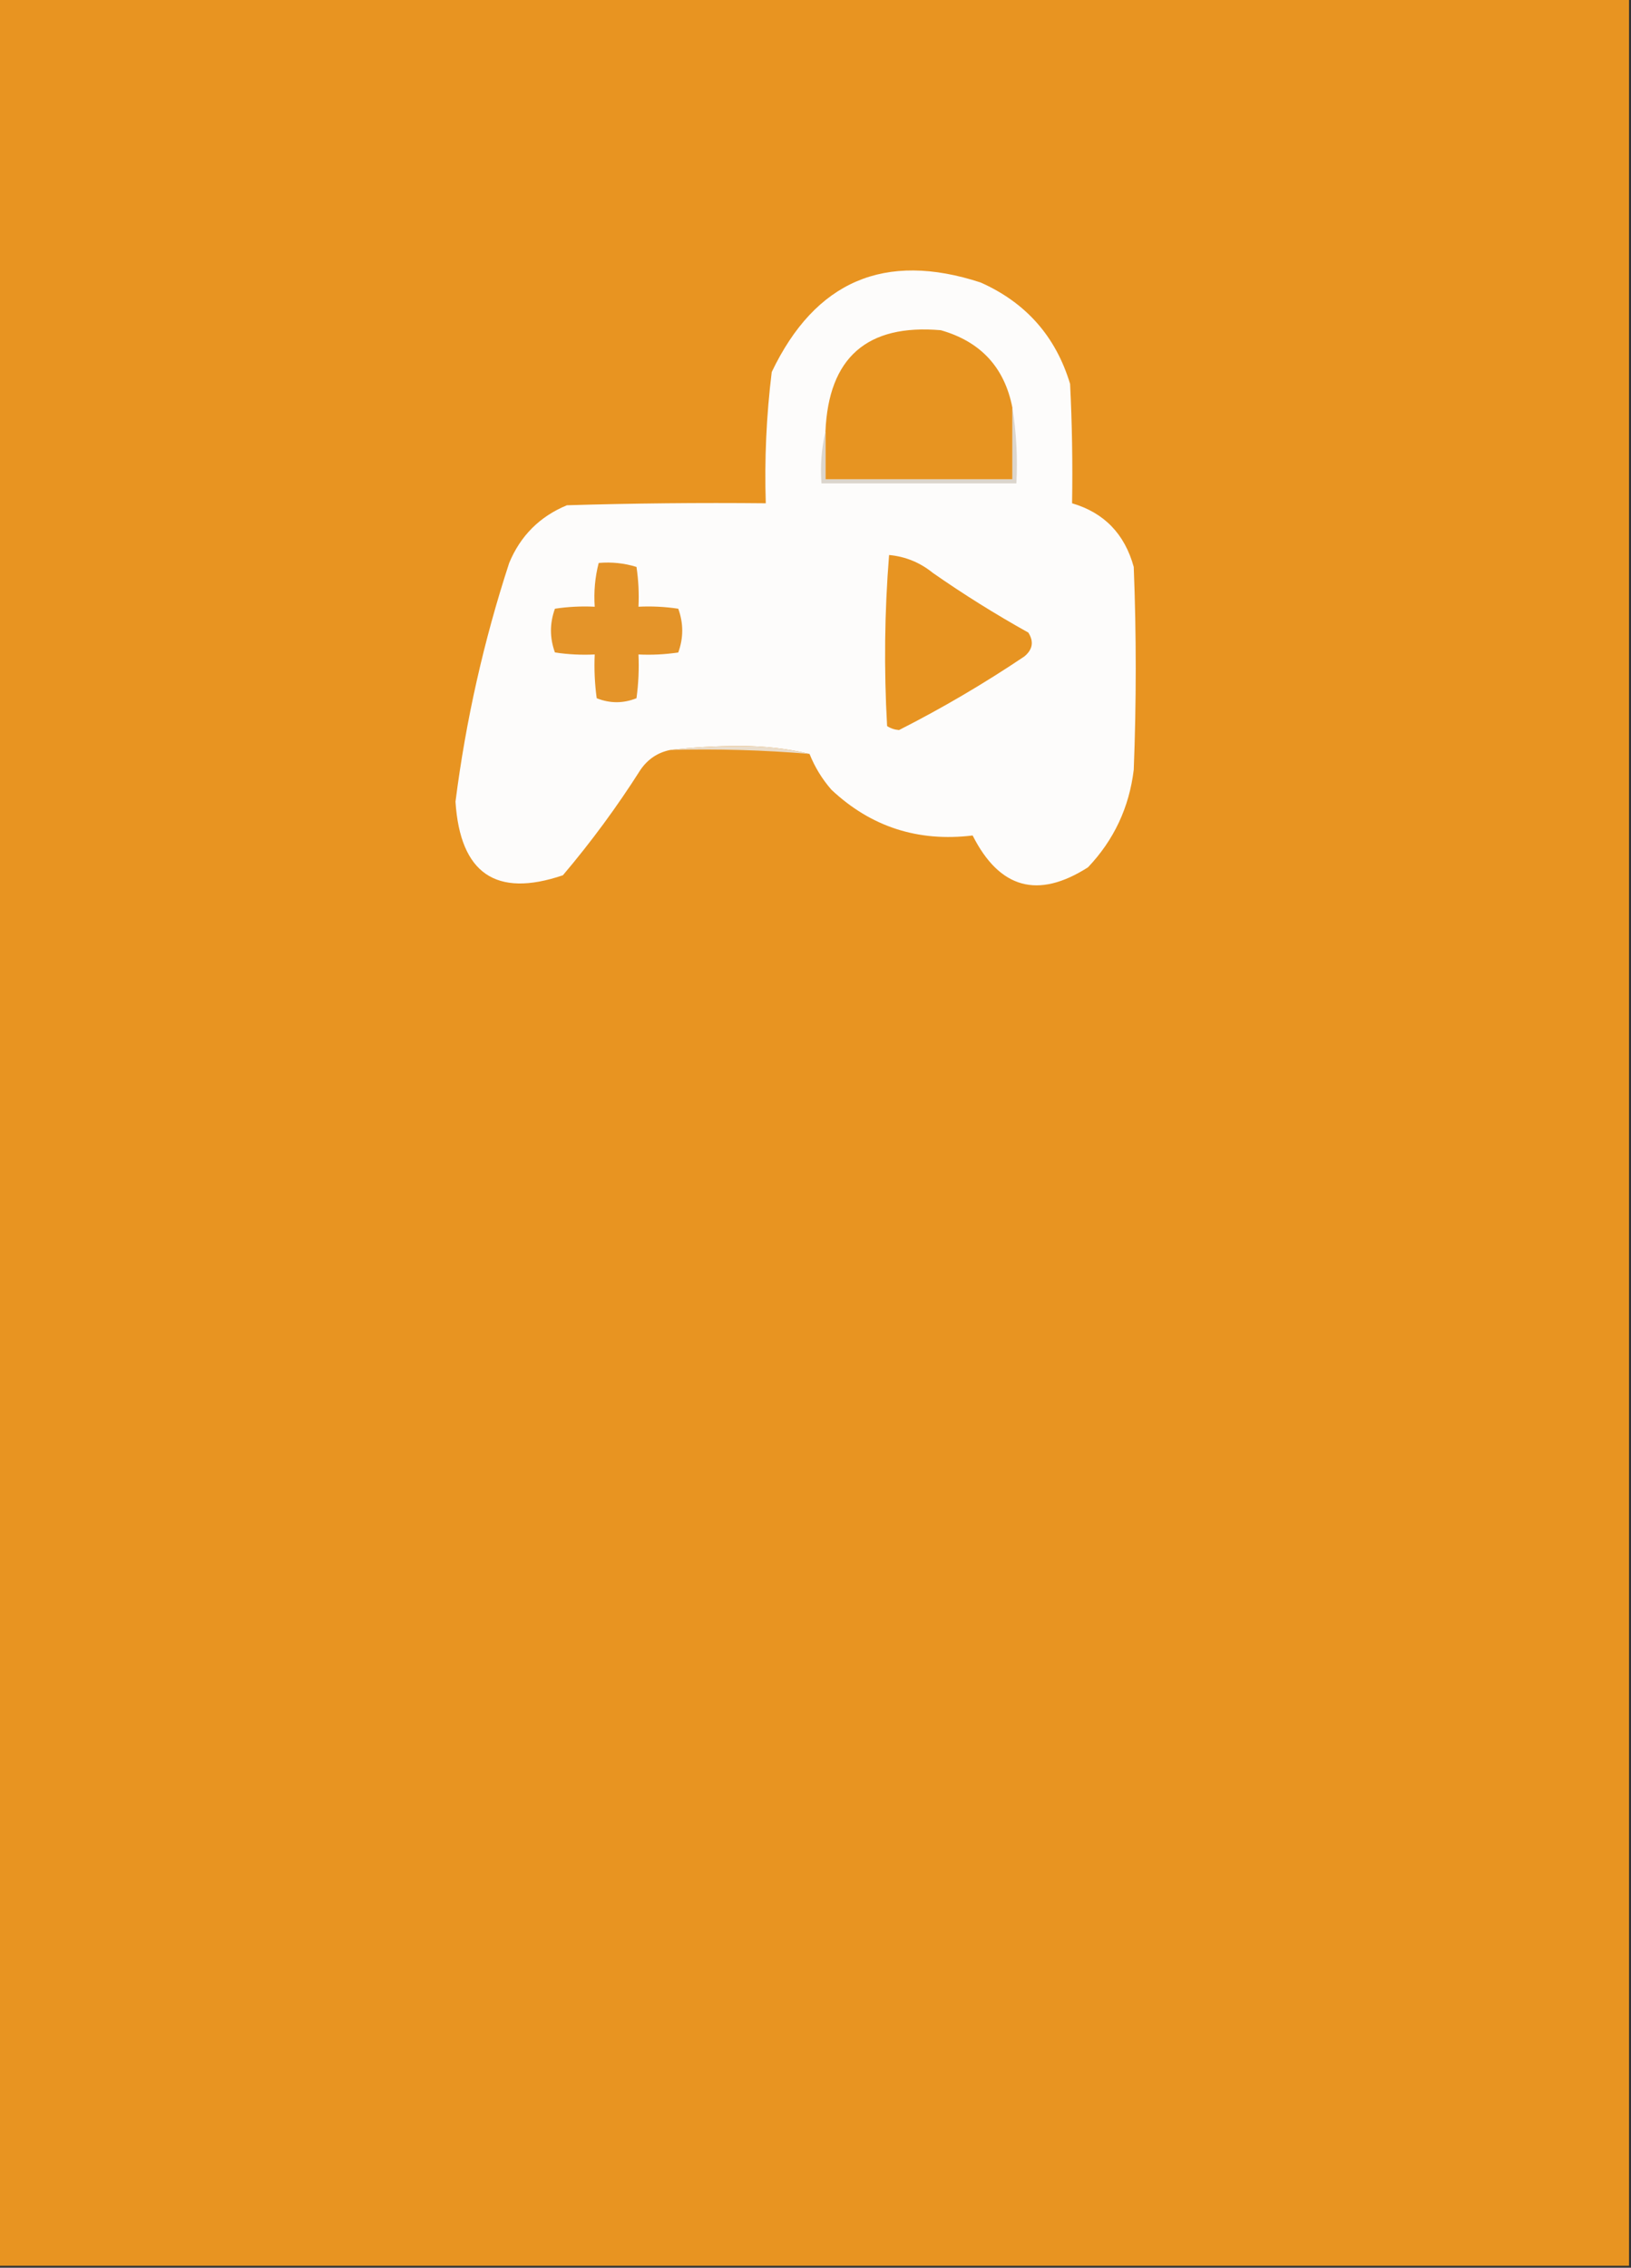 <?xml version="1.0" encoding="UTF-8"?>
<!DOCTYPE svg PUBLIC "-//W3C//DTD SVG 1.1//EN" "http://www.w3.org/Graphics/SVG/1.1/DTD/svg11.dtd">
<svg xmlns="http://www.w3.org/2000/svg" version="1.1" width="410px" height="570px" style="shape-rendering:geometricPrecision; text-rendering:geometricPrecision; image-rendering:optimizeQuality; fill-rule:evenodd; clip-rule:evenodd" xmlns:xlink="http://www.w3.org/1999/xlink">
<rect width="100%" height="100%" fill="#333333" stroke="none"/>
<g><path style="opacity:1" fill="#e89421" d="M -0.5,-0.5 C 136.167,-0.5 272.833,-0.5 409.5,-0.5C 409.5,189.5 409.5,379.5 409.5,569.5C 272.833,569.5 136.167,569.5 -0.5,569.5C -0.5,379.5 -0.5,189.5 -0.5,-0.5 Z"/></g>
<g><path style="opacity:1" fill="#fdfcfb" d="M 203.5,189.5 C 198.04,188.171 192.207,187.504 186,187.5C 179.99,187.501 174.157,187.834 168.5,188.5C 165.357,189.134 162.857,190.8 161,193.5C 155.11,202.778 148.61,211.611 141.5,220C 124.679,225.718 115.679,219.551 114.5,201.5C 117.103,181.087 121.603,161.087 128,141.5C 130.833,134.667 135.667,129.833 142.5,127C 159.163,126.5 175.83,126.333 192.5,126.5C 192.15,115.451 192.65,104.451 194,93.5C 204.924,70.637 222.424,63.137 246.5,71C 257.913,76.078 265.413,84.578 269,96.5C 269.5,106.494 269.666,116.494 269.5,126.5C 277.553,128.869 282.72,134.202 285,142.5C 285.667,159.5 285.667,176.5 285,193.5C 283.848,202.971 280.015,211.137 273.5,218C 260.922,226.043 251.255,223.376 244.5,210C 230.771,211.666 218.938,207.832 209,198.5C 206.653,195.806 204.82,192.806 203.5,189.5 Z"/></g>
<g><path style="opacity:1" fill="#e79421" d="M 254.5,102.5 C 254.5,108.5 254.5,114.5 254.5,120.5C 238.833,120.5 223.167,120.5 207.5,120.5C 207.5,116.5 207.5,112.5 207.5,108.5C 208.273,89.894 217.94,81.394 236.5,83C 246.531,85.861 252.531,92.361 254.5,102.5 Z"/></g>
<g><path style="opacity:1" fill="#dcd6cd" d="M 254.5,102.5 C 255.49,108.645 255.823,114.978 255.5,121.5C 239.167,121.5 222.833,121.5 206.5,121.5C 206.182,116.968 206.515,112.634 207.5,108.5C 207.5,112.5 207.5,116.5 207.5,120.5C 223.167,120.5 238.833,120.5 254.5,120.5C 254.5,114.5 254.5,108.5 254.5,102.5 Z"/></g>
<g><path style="opacity:1" fill="#e79422" d="M 223.5,139.5 C 227.604,139.884 231.271,141.384 234.5,144C 242.234,149.396 250.234,154.396 258.5,159C 259.935,161.267 259.602,163.267 257.5,165C 247.35,171.823 236.85,177.99 226,183.5C 224.893,183.415 223.893,183.081 223,182.5C 222.185,168.092 222.352,153.759 223.5,139.5 Z"/></g>
<g><path style="opacity:1" fill="#e49429" d="M 150.5,141.5 C 153.777,141.216 156.943,141.549 160,142.5C 160.498,145.817 160.665,149.15 160.5,152.5C 163.85,152.335 167.183,152.502 170.5,153C 171.833,156.667 171.833,160.333 170.5,164C 167.183,164.498 163.85,164.665 160.5,164.5C 160.665,168.182 160.499,171.848 160,175.5C 156.667,176.833 153.333,176.833 150,175.5C 149.501,171.848 149.335,168.182 149.5,164.5C 146.15,164.665 142.817,164.498 139.5,164C 138.167,160.333 138.167,156.667 139.5,153C 142.817,152.502 146.15,152.335 149.5,152.5C 149.244,148.731 149.577,145.064 150.5,141.5 Z"/></g>
<g><path style="opacity:1" fill="#eadcc9" d="M 168.5,188.5 C 174.157,187.834 179.99,187.501 186,187.5C 192.207,187.504 198.04,188.171 203.5,189.5C 191.914,188.522 180.247,188.189 168.5,188.5 Z"/></g>
</svg>
